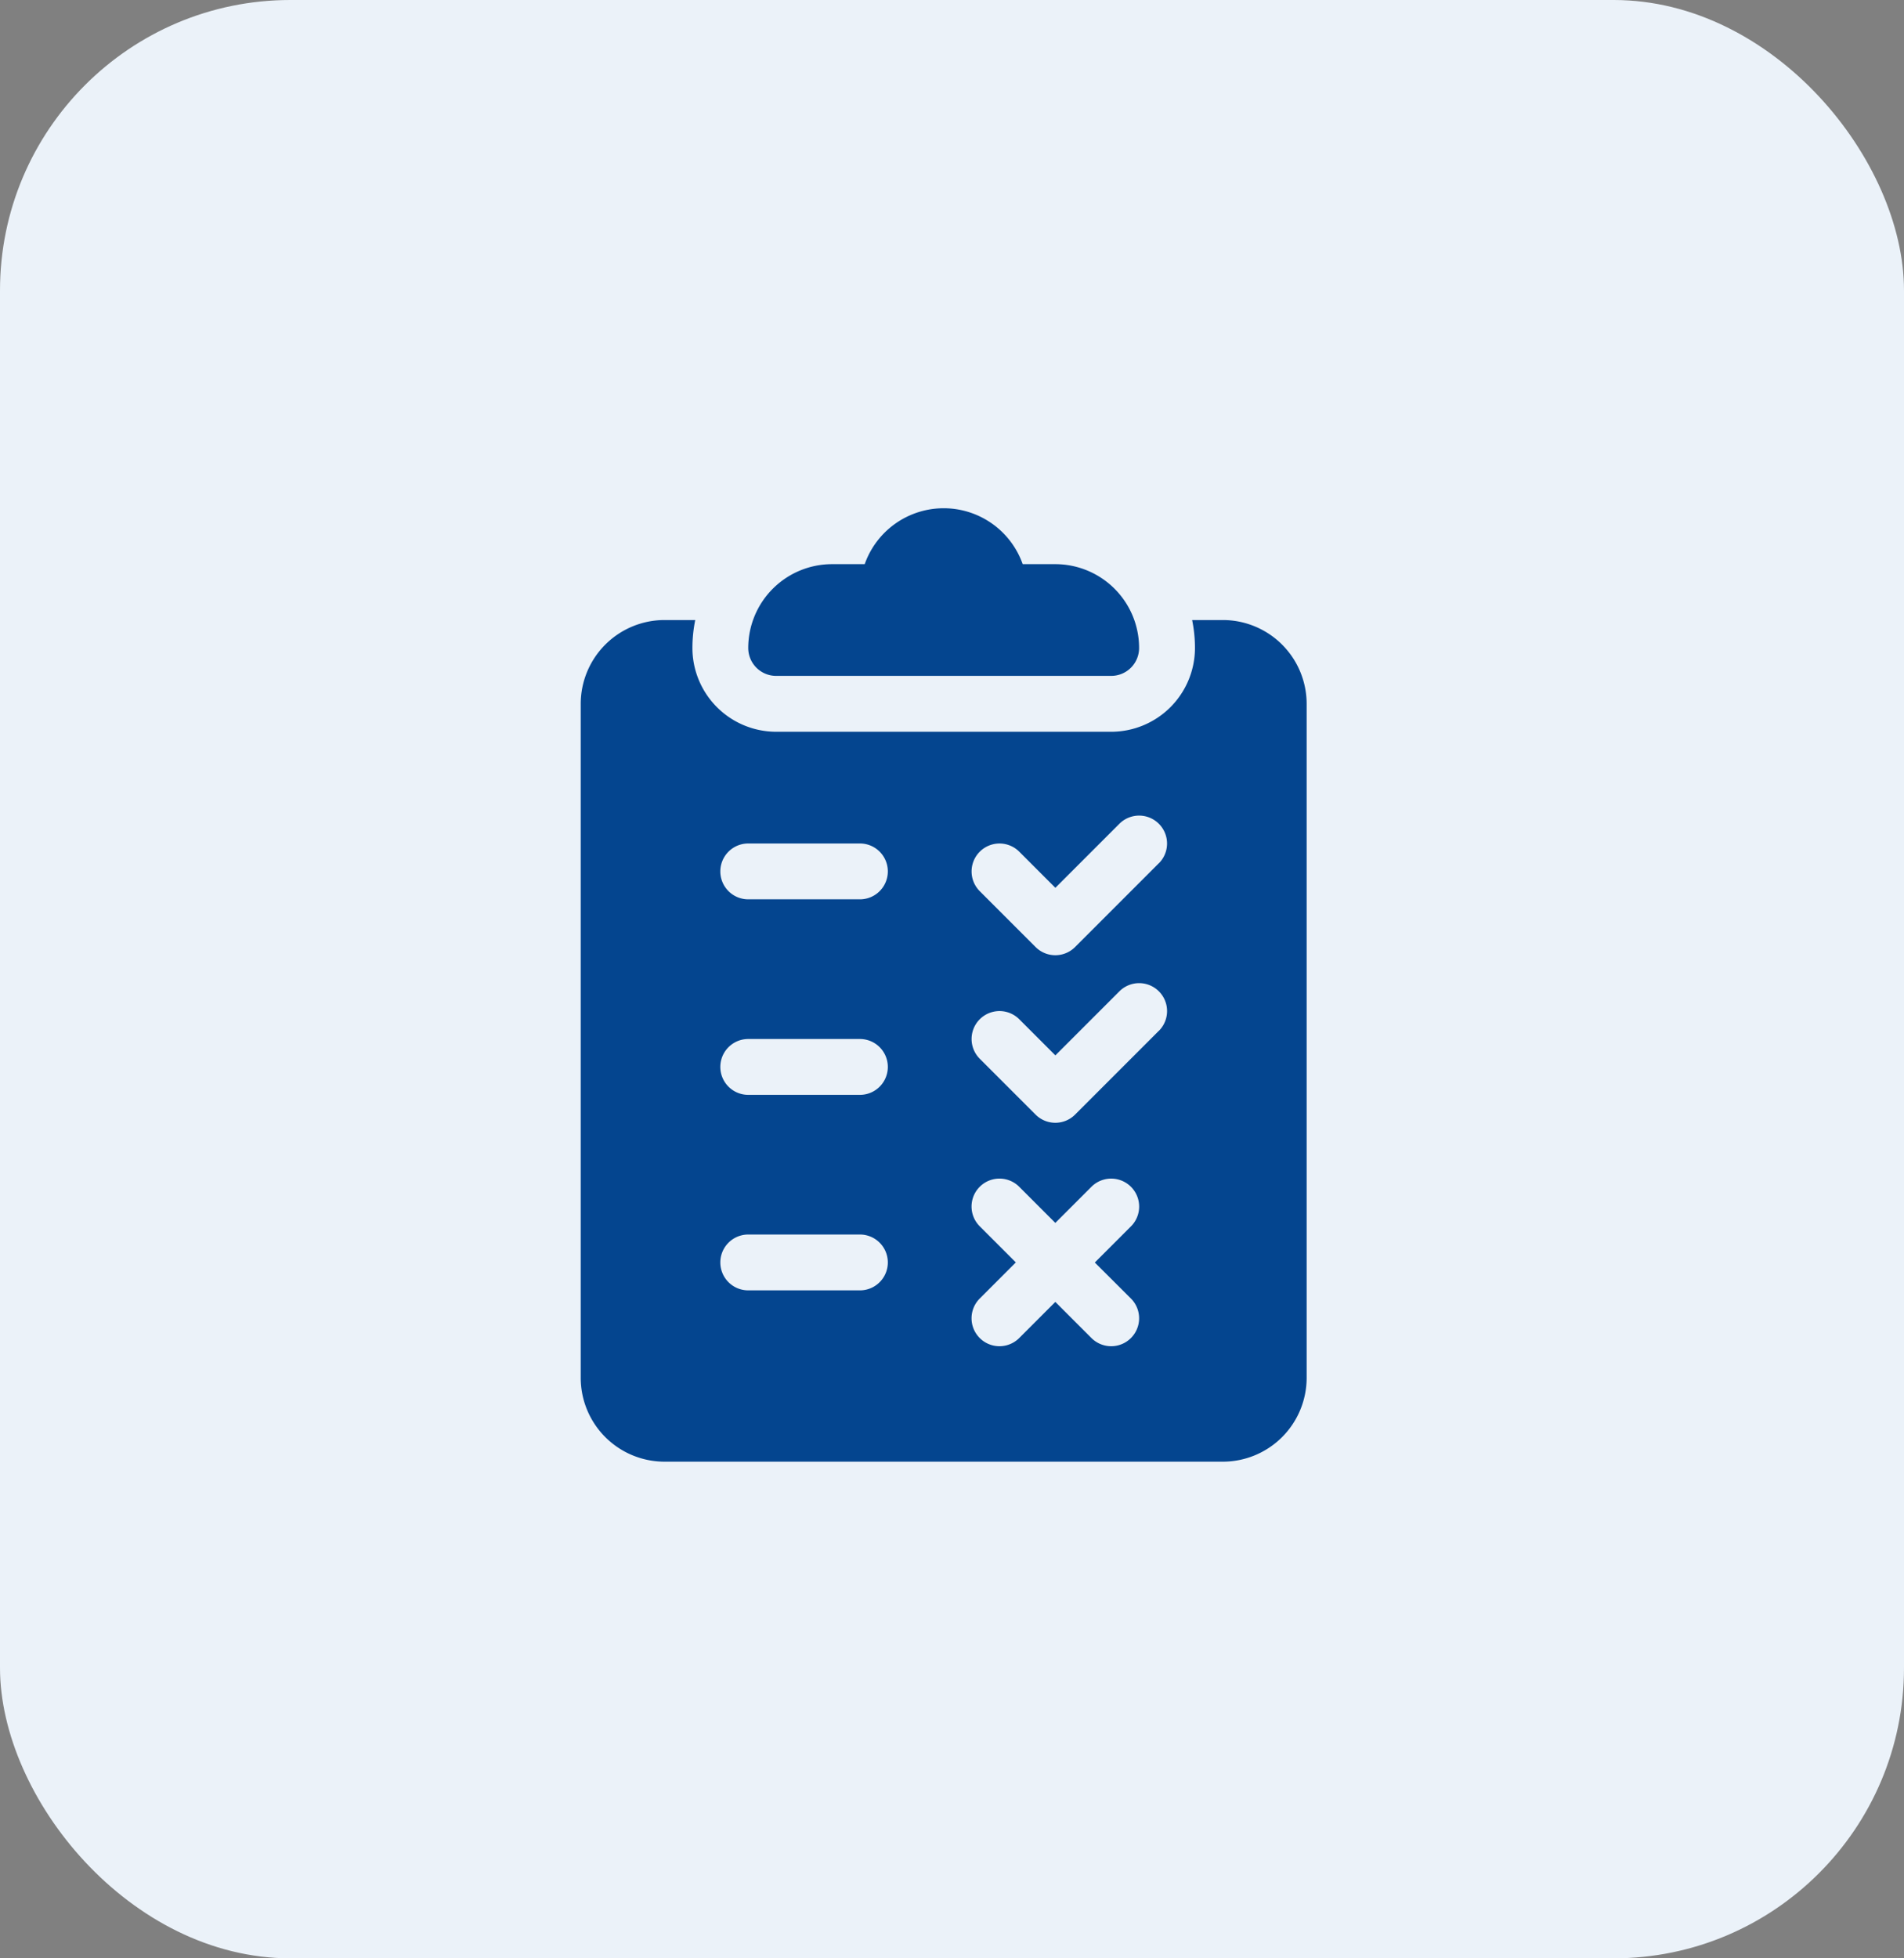 <svg xmlns="http://www.w3.org/2000/svg" width="52.458" height="53.936" viewBox="0 0 52.458 53.936">
  <rect x="0" y="0" width="52.458" height="53.936" fill="#808080" stroke="none"/>
  <g id="Group_1373" data-name="Group 1373" transform="translate(-32 -211)">
    <g id="Group_4" data-name="Group 4" transform="translate(32 211)">
      <rect id="Rectangle" width="52.458" height="53.936" rx="8" fill="#ebf2f9"/>
    </g>
    <g id="_27.exam" data-name="27.exam" transform="translate(-13 225)">
      <g id="Group_1285" data-name="Group 1285" transform="translate(65.615)">
        <g id="Group_1284" data-name="Group 1284" transform="translate(0)">
          <path id="Path_2225" data-name="Path 2225" d="M159.462,1.538h-.9a2.308,2.308,0,0,0-4.353,0h-.9A2.31,2.31,0,0,0,151,3.846a.769.769,0,0,0,.769.769H161a.769.769,0,0,0,.769-.769A2.31,2.31,0,0,0,159.462,1.538Z" transform="translate(-151)" fill="#04458f"/>
        </g>
      </g>
      <g id="Group_1287" data-name="Group 1287" transform="translate(61 3.077)">
        <g id="Group_1286" data-name="Group 1286" transform="translate(0)">
          <path id="Path_2226" data-name="Path 2226" d="M78.692,60h-.847a3.845,3.845,0,0,1,.078.769,2.31,2.31,0,0,1-2.308,2.308H66.385a2.31,2.31,0,0,1-2.308-2.308A3.845,3.845,0,0,1,64.155,60h-.847A2.31,2.31,0,0,0,61,62.308V80.872a2.31,2.31,0,0,0,2.308,2.308H78.692A2.31,2.31,0,0,0,81,80.872V62.308A2.31,2.31,0,0,0,78.692,60Zm-10,18.462H65.615a.769.769,0,1,1,0-1.538h3.077a.769.769,0,0,1,0,1.538Zm0-5.385H65.615a.769.769,0,1,1,0-1.538h3.077a.769.769,0,0,1,0,1.538Zm0-5.385H65.615a.769.769,0,1,1,0-1.538h3.077a.769.769,0,0,1,0,1.538Zm7.467,10.995a.769.769,0,1,1-1.088,1.088l-.995-.995-.995.995a.769.769,0,0,1-1.088-1.088l.995-.995-.995-.995a.769.769,0,0,1,1.088-1.088l.995.995.995-.995A.769.769,0,0,1,76.159,76.7l-.995.995Zm.769-7.374-2.308,2.308a.769.769,0,0,1-1.088,0l-1.538-1.538a.769.769,0,0,1,1.088-1.088l.995.995,1.764-1.764a.769.769,0,1,1,1.088,1.088Zm0-4.615-2.308,2.308a.769.769,0,0,1-1.088,0l-1.538-1.538a.769.769,0,0,1,1.088-1.088l.995.995,1.764-1.764A.769.769,0,1,1,76.928,66.7Z" transform="translate(-61 -60)" fill="#04458f"/>
        </g>
      </g>
    </g>
  </g>
</svg>
